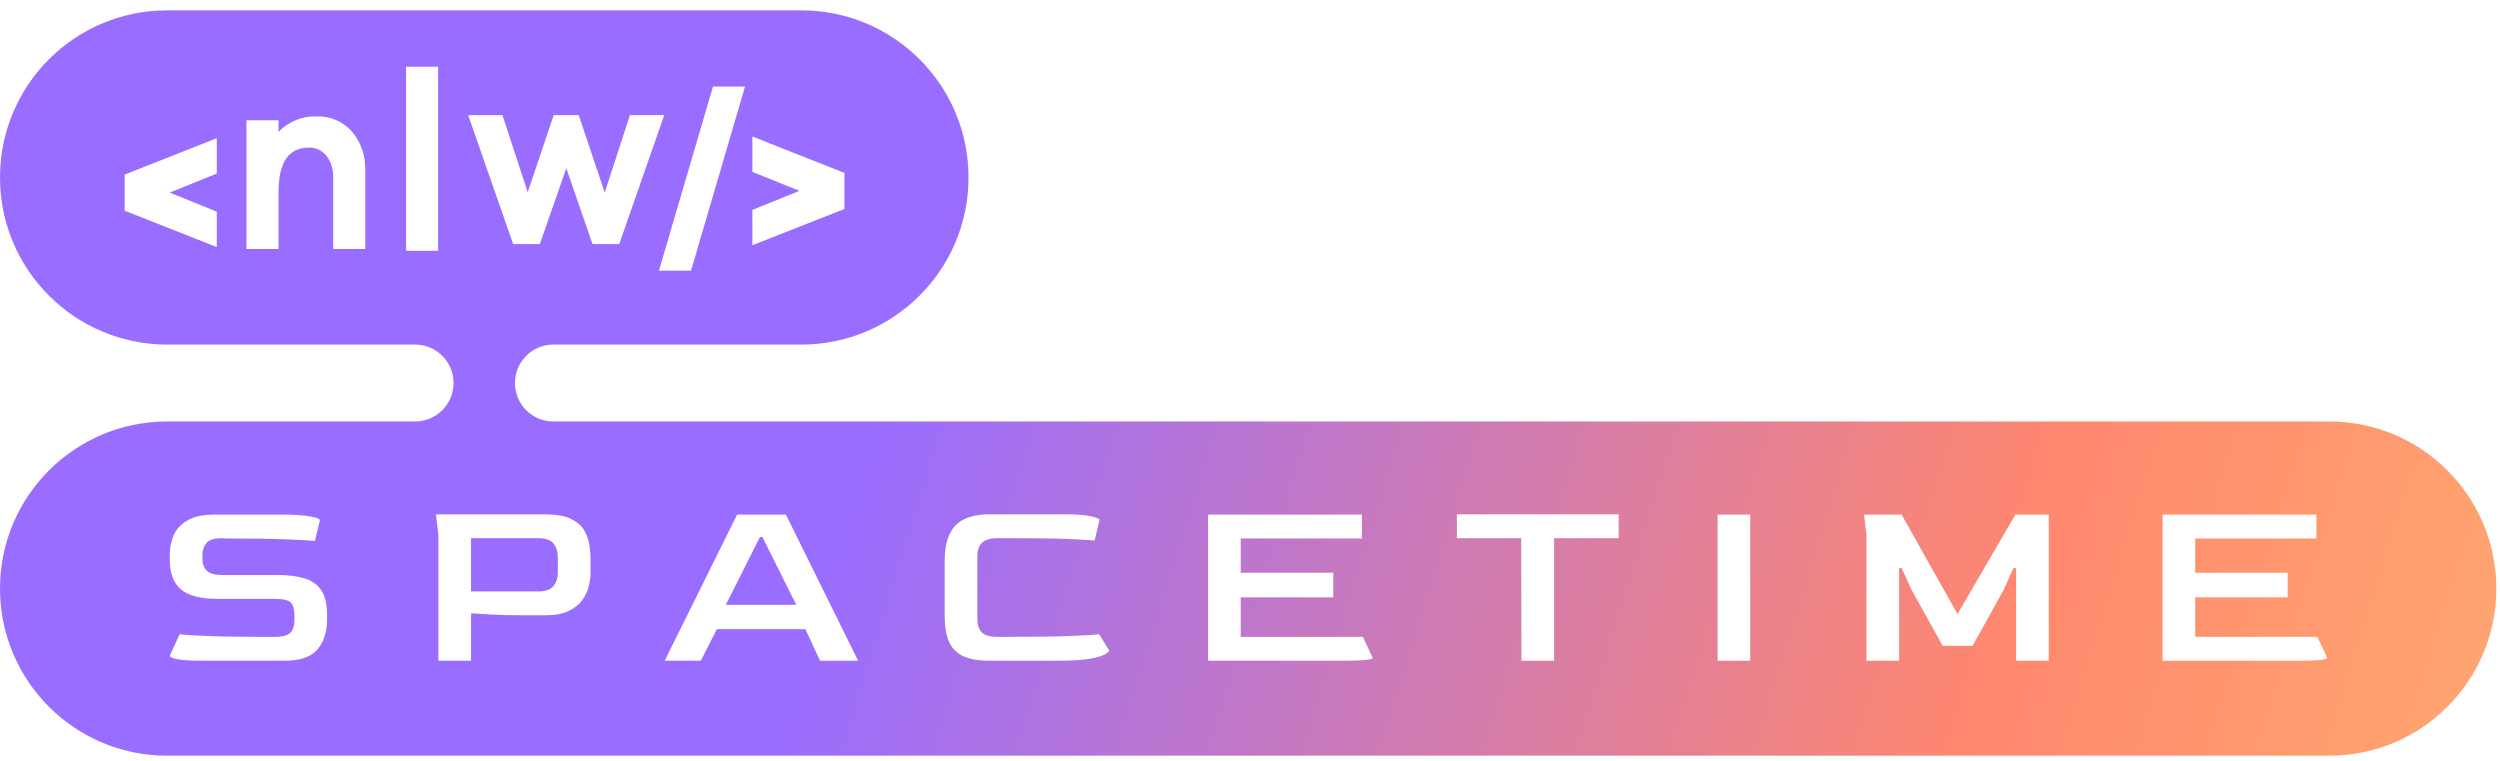 <svg width="161" height="49" viewBox="0 0 161 49" fill="none" xmlns="http://www.w3.org/2000/svg">
<path fill-rule="evenodd" clip-rule="evenodd" d="M0 11.428C0 5.485 4.818 0.667 10.762 0.667H51.612C57.555 0.667 62.373 5.485 62.373 11.428C62.373 17.372 57.555 22.19 51.612 22.19H35.64C34.272 22.19 33.163 23.299 33.163 24.667C33.163 26.035 34.272 27.143 35.64 27.143H150.003C155.947 27.143 160.765 31.962 160.765 37.905C160.765 43.849 155.947 48.667 150.003 48.667H10.762C4.818 48.667 4.88281e-05 43.849 4.88281e-05 37.905C4.88281e-05 31.962 4.818 27.143 10.762 27.143H26.733C28.101 27.143 29.21 26.035 29.21 24.667C29.21 23.299 28.101 22.19 26.733 22.19H10.762C4.818 22.19 0 17.372 0 11.428ZM63.752 42.552C62.997 42.552 62.408 42.446 61.983 42.231C61.558 42.018 61.261 41.699 61.092 41.27C60.922 40.844 60.837 40.316 60.837 39.685V36.116C60.837 35.092 61.065 34.336 61.522 33.851C61.978 33.366 62.722 33.122 63.753 33.122H68.547C69.28 33.122 69.839 33.162 70.227 33.243C70.614 33.322 70.809 33.406 70.809 33.491L70.491 34.819C70.311 34.787 69.777 34.752 68.89 34.714C68.003 34.677 66.716 34.658 65.028 34.658H64.215C63.366 34.658 62.942 35.037 62.942 35.795V39.878C62.942 40.241 63.035 40.52 63.22 40.718C63.406 40.915 63.738 41.013 64.215 41.013H64.869C66.632 41.013 67.999 40.995 68.971 40.958C69.942 40.921 70.545 40.881 70.779 40.837L71.432 41.894C71.432 41.947 71.344 42.027 71.17 42.133C70.995 42.241 70.673 42.336 70.206 42.421C69.738 42.506 69.065 42.55 68.184 42.55H63.755L63.752 42.552ZM28.232 42.552V34.421L28.073 33.125H35.129C35.809 33.125 36.342 33.216 36.73 33.397C37.117 33.578 37.405 33.815 37.591 34.108C37.776 34.403 37.895 34.714 37.948 35.045C38.001 35.377 38.028 35.691 38.028 35.99V36.935C38.028 37.18 37.991 37.456 37.917 37.76C37.842 38.063 37.705 38.357 37.503 38.64C37.302 38.922 37.009 39.158 36.627 39.343C36.245 39.53 35.746 39.623 35.129 39.623H33.505C32.835 39.623 32.211 39.607 31.633 39.575C31.054 39.544 30.622 39.517 30.336 39.496V42.553H28.233L28.232 42.552ZM30.334 38.086H34.667C35.145 38.086 35.474 37.968 35.654 37.733C35.834 37.498 35.925 37.216 35.925 36.885V35.876C35.925 35.534 35.834 35.247 35.654 35.012C35.474 34.778 35.149 34.66 34.683 34.66H30.334V38.086ZM13.036 42.552C12.313 42.552 11.783 42.52 11.443 42.457C11.103 42.393 10.932 42.317 10.932 42.233L11.57 40.84C11.814 40.882 12.422 40.922 13.394 40.96C14.365 40.997 15.701 41.016 17.4 41.016H17.702C18.158 41.016 18.483 40.934 18.674 40.768C18.865 40.602 18.96 40.323 18.96 39.928V39.607C18.96 39.233 18.883 38.967 18.73 38.807C18.576 38.646 18.233 38.567 17.702 38.567H14.007C12.935 38.567 12.154 38.367 11.665 37.966C11.176 37.566 10.932 36.913 10.932 36.005V35.749C10.932 35.28 11.02 34.848 11.195 34.453C11.37 34.058 11.669 33.741 12.095 33.5C12.519 33.26 13.103 33.139 13.847 33.139H18.18C18.902 33.139 19.485 33.176 19.932 33.252C20.378 33.326 20.601 33.407 20.601 33.492L20.283 34.837C20.007 34.805 19.38 34.771 18.404 34.732C17.427 34.695 16.115 34.677 14.469 34.677L14.294 34.661C13.805 34.661 13.476 34.76 13.306 34.956C13.136 35.154 13.045 35.402 13.036 35.701V35.973C13.036 36.325 13.134 36.589 13.33 36.766C13.526 36.942 13.854 37.029 14.309 37.029H17.846C18.525 37.029 19.105 37.098 19.582 37.237C20.06 37.377 20.426 37.63 20.68 37.998C20.935 38.367 21.062 38.909 21.062 39.623V39.879C21.062 40.679 20.858 41.325 20.448 41.815C20.039 42.306 19.331 42.552 18.323 42.552H13.036ZM47.472 33.139L42.806 42.552H45.131L46.166 40.519H51.869L52.808 42.552H55.262L50.611 33.139H47.472ZM51.28 38.951H46.742L48.94 34.581H49.099L51.28 38.951ZM77.801 33.139V42.552H86.498C87.199 42.552 87.693 42.533 87.98 42.496C88.266 42.458 88.409 42.418 88.409 42.376L87.771 41.015H79.903V38.47H85.86V36.885H79.903V34.675H87.708V33.139H77.801ZM97.982 42.552L97.966 34.661H93.824V33.125H104.242V34.661H100.084V42.552H97.982ZM110.613 33.139V42.552H112.715V33.139H110.613ZM120.202 42.552V34.421L120.043 33.141H122.464L126.064 39.544L129.791 33.141H131.94V42.553H129.838V36.583H129.663L129.042 37.976L127.035 41.594H125.108L123.101 37.976L122.464 36.583H122.305V42.553H120.203L120.202 42.552ZM139.268 33.139V42.552H147.965C148.666 42.552 149.16 42.533 149.447 42.496C149.733 42.458 149.876 42.418 149.876 42.376L149.239 41.015H141.37V38.47H147.327V36.885H141.37V34.675H149.175V33.139H139.268ZM13.961 8.899V11.175V11.177L10.927 12.402L13.961 13.633V15.912L8.041 13.574H8.029V11.239H8.041L13.961 8.899ZM48.454 15.791V13.516L51.486 12.292L48.454 11.068V8.792L54.366 11.129H54.381V13.466H54.366L48.454 15.791ZM45.915 5.575L42.438 17.43H44.503L47.98 5.575H45.915ZM23.522 10.986C23.558 10.059 23.249 9.155 22.662 8.469H22.663C22.372 8.145 22.019 7.891 21.628 7.724C21.237 7.557 20.818 7.481 20.396 7.499C19.944 7.478 19.494 7.557 19.071 7.728C18.648 7.899 18.262 8.16 17.938 8.495V7.746H15.873V16.035H17.938V12.364C17.938 10.46 18.585 9.508 19.877 9.508C20.093 9.498 20.31 9.541 20.509 9.632C20.707 9.724 20.884 9.863 21.026 10.038C21.327 10.438 21.481 10.94 21.457 11.45V16.035H23.522V10.986ZM26.15 4.298V16.153H28.214V4.298H26.15ZM38.158 15.718H39.88L42.776 7.414H40.57L38.944 12.396L37.269 7.414H35.659L33.984 12.38L32.357 7.414H30.151L33.045 15.718H34.766L36.47 10.835L38.158 15.718Z" fill="url(#paint0_linear_19_262)"/>
<defs>
<linearGradient id="paint0_linear_19_262" x1="12.897" y1="0.667" x2="200.883" y2="59.172" gradientUnits="userSpaceOnUse">
<stop offset="0.251" stop-color="#996DFF"/>
<stop offset="0.624" stop-color="#FF876E"/>
<stop offset="1" stop-color="#FFD072"/>
</linearGradient>
</defs>
</svg>
